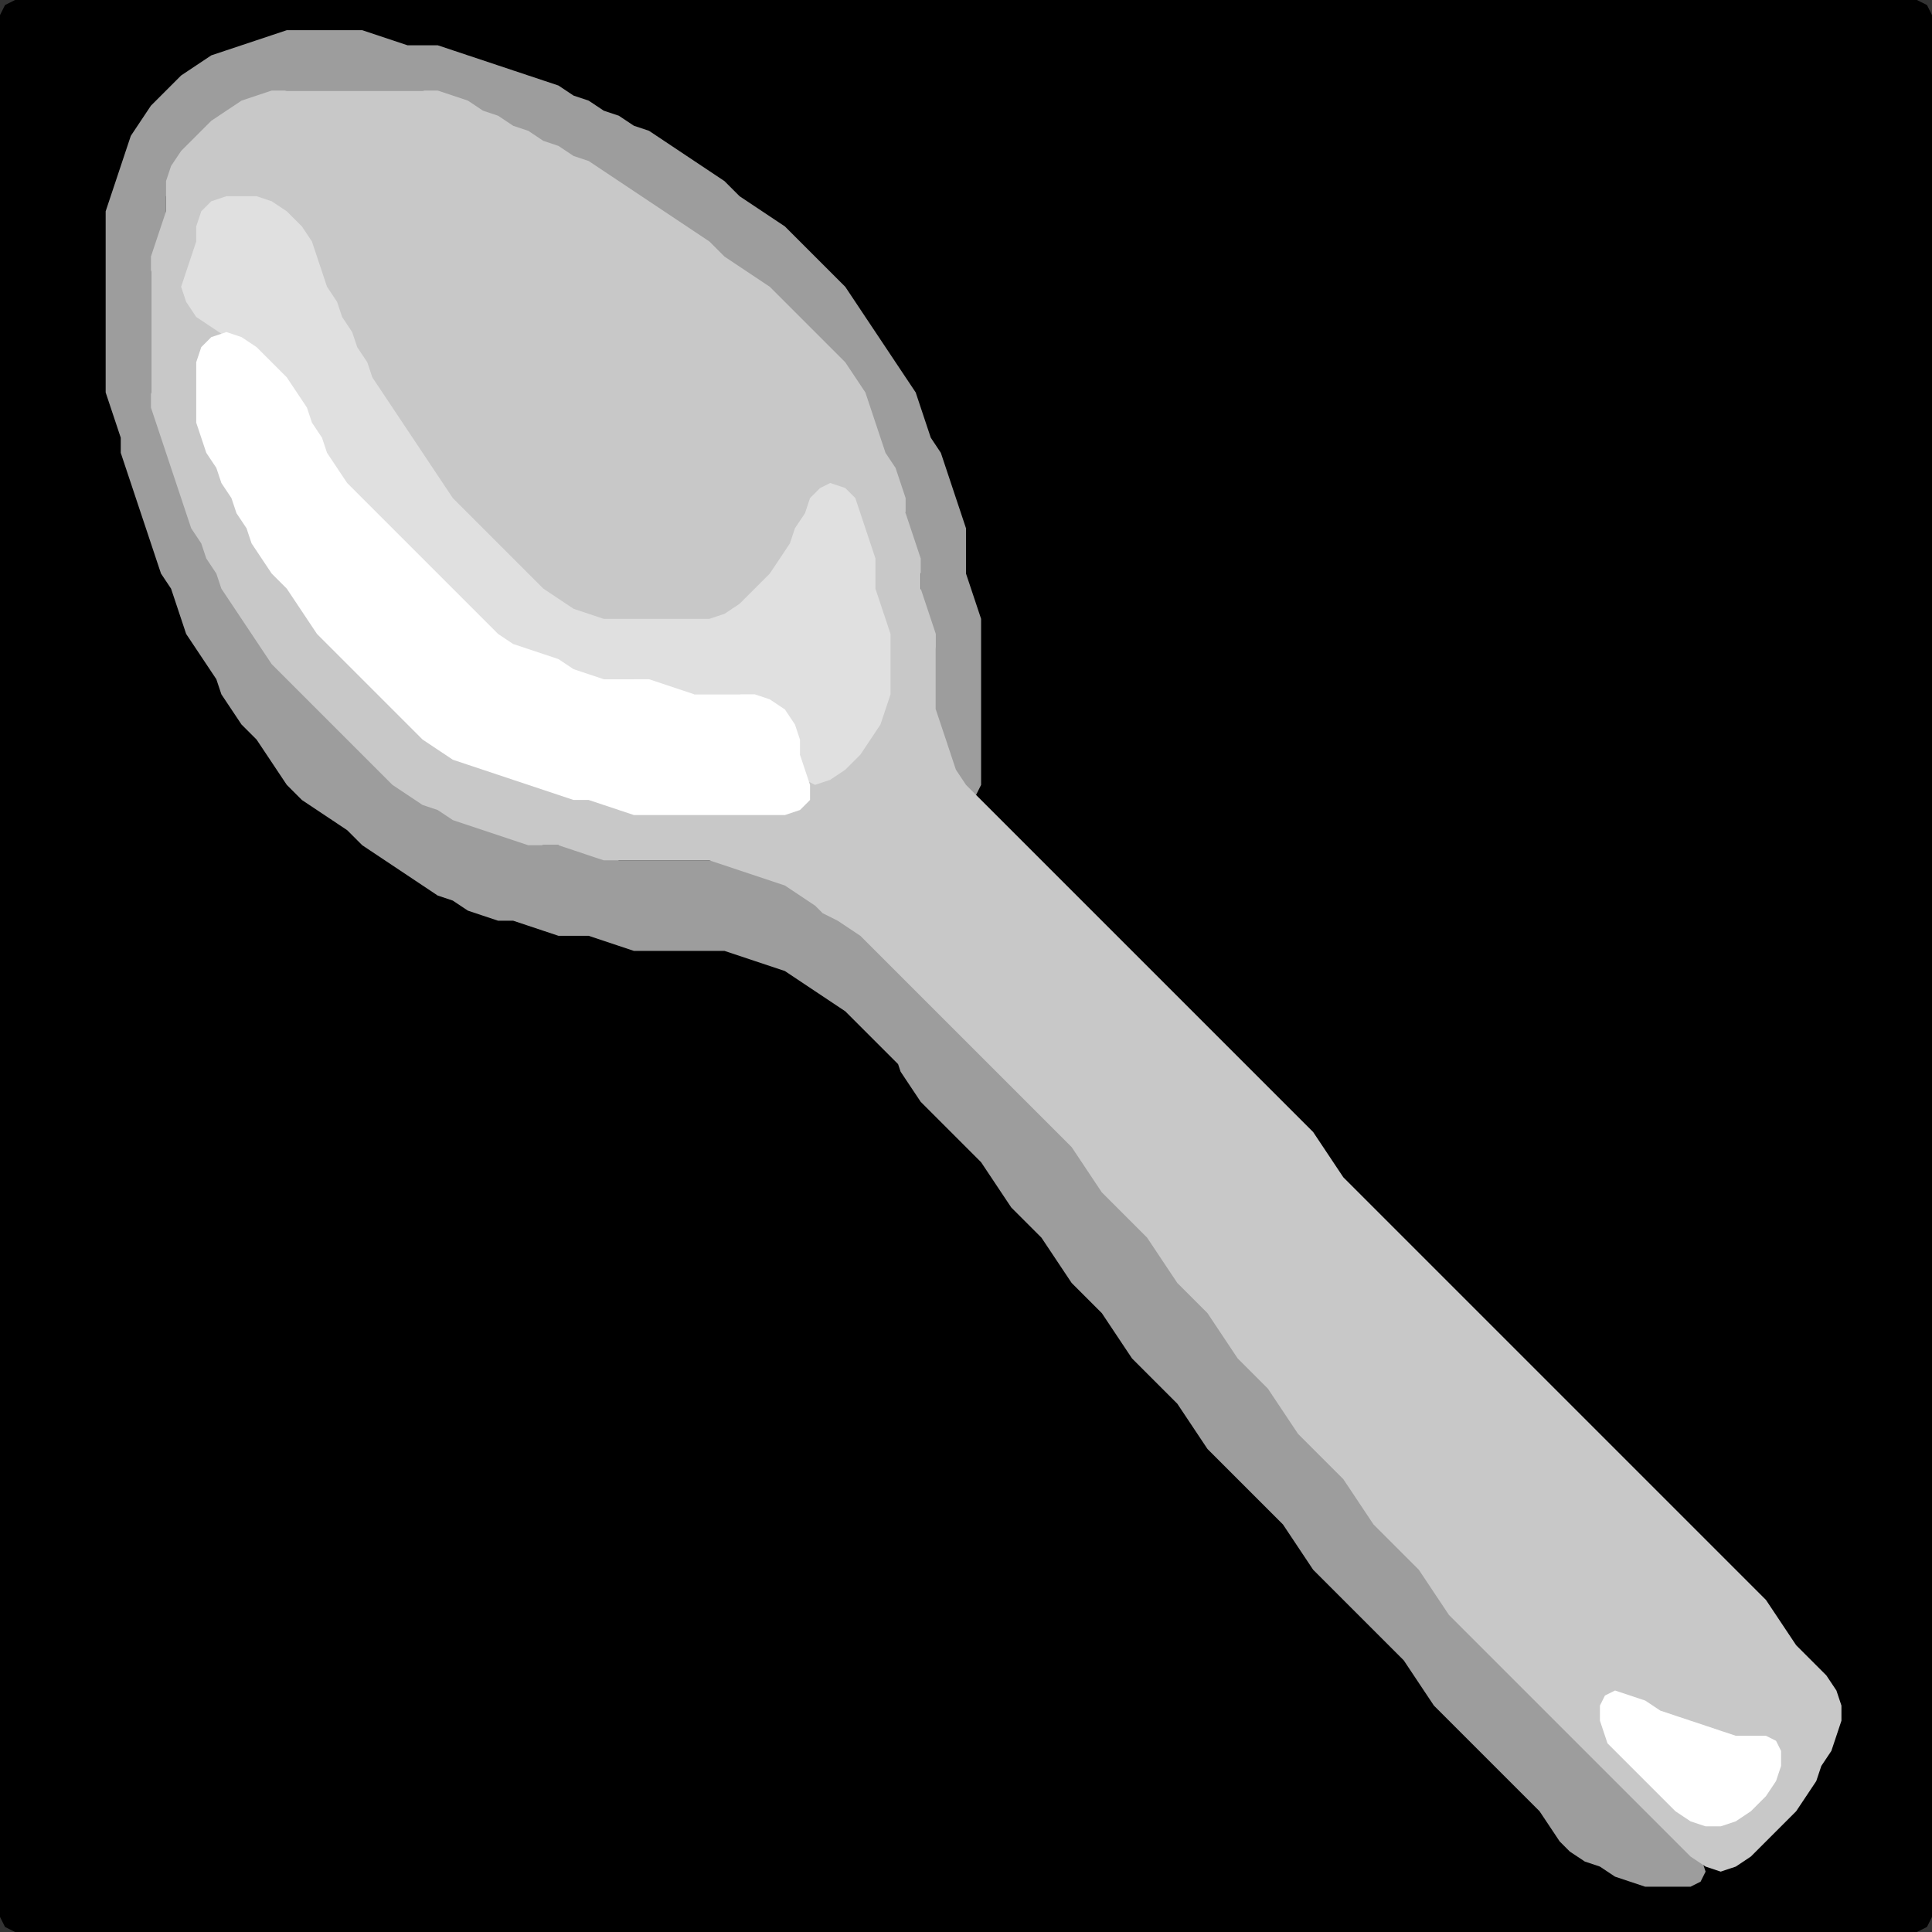 <?xml version="1.0" encoding="UTF-8" standalone="no"?>
<!DOCTYPE svg PUBLIC "-//W3C//DTD SVG 1.1//EN"
"http://www.w3.org/Graphics/SVG/1.1/DTD/svg11.dtd">
<svg width="128" height="128" xmlns="http://www.w3.org/2000/svg" version="1.1">
<rect width="100%" height="100%" fill="#333333" stroke="none"/>
<path d="M 26.5 128.0 L 27.0 128.0 L 28.0 128.0 L 29.0 128.0 L 30.0 128.0 L 31.0 128.0 L 32.0 128.0 L 33.0 128.0 L 34.0 128.0 L 35.0 128.0 L 36.0 128.0 L 37.0 128.0 L 38.0 128.0 L 39.0 128.0 L 40.0 128.0 L 41.0 128.0 L 42.0 128.0 L 43.0 128.0 L 44.0 128.0 L 45.0 128.0 L 46.0 128.0 L 47.0 128.0 L 48.0 128.0 L 49.0 128.0 L 50.0 128.0 L 51.0 128.0 L 52.0 128.0 L 53.0 128.0 L 54.0 128.0 L 55.0 128.0 L 56.0 128.0 L 57.0 128.0 L 58.0 128.0 L 59.0 128.0 L 60.0 128.0 L 61.0 128.0 L 62.0 128.0 L 63.0 128.0 L 64.0 128.0 L 65.0 128.0 L 66.0 128.0 L 67.0 128.0 L 68.0 128.0 L 69.0 128.0 L 70.0 128.0 L 71.0 128.0 L 72.0 128.0 L 73.0 128.0 L 74.0 128.0 L 75.0 128.0 L 76.0 128.0 L 77.0 128.0 L 78.0 128.0 L 79.0 128.0 L 80.0 128.0 L 81.0 128.0 L 82.0 128.0 L 83.0 128.0 L 84.0 128.0 L 85.0 128.0 L 86.0 128.0 L 87.0 128.0 L 88.0 128.0 L 89.0 128.0 L 90.0 128.0 L 91.0 128.0 L 92.0 128.0 L 93.0 128.0 L 94.0 128.0 L 95.0 128.0 L 96.0 128.0 L 97.0 128.0 L 98.0 128.0 L 99.0 128.0 L 100.0 128.0 L 101.0 128.0 L 102.0 128.0 L 103.0 128.0 L 104.0 128.0 L 105.0 128.0 L 106.0 128.0 L 107.0 128.0 L 108.0 128.0 L 109.0 128.0 L 110.0 128.0 L 111.0 128.0 L 112.0 128.0 L 113.0 128.0 L 114.0 128.0 L 115.0 128.0 L 116.0 128.0 L 117.0 128.0 L 118.0 128.0 L 119.0 128.0 L 120.0 128.0 L 121.0 128.0 L 122.0 128.0 L 123.0 128.0 L 124.0 128.0 L 125.0 128.0 L 126.0 128.0 L 127.0 128.0 L 127.667 127.667 L 128.0 127.0 L 128.0 126.0 L 128.0 125.0 L 128.0 124.0 L 128.0 123.0 L 128.0 122.0 L 128.0 121.0 L 128.0 120.0 L 128.0 119.0 L 128.0 118.0 L 128.0 117.0 L 128.0 116.0 L 128.0 115.0 L 128.0 114.0 L 128.0 113.0 L 128.0 112.0 L 128.0 111.0 L 128.0 110.0 L 128.0 109.0 L 128.0 108.0 L 128.0 107.0 L 128.0 106.0 L 128.0 105.0 L 128.0 104.0 L 128.0 103.0 L 128.0 102.0 L 128.0 101.0 L 128.0 100.0 L 128.0 99.0 L 128.0 98.0 L 128.0 97.0 L 128.0 96.0 L 128.0 95.0 L 128.0 94.0 L 128.0 93.0 L 128.0 92.0 L 128.0 91.0 L 128.0 90.0 L 128.0 89.0 L 128.0 88.0 L 128.0 87.0 L 128.0 86.0 L 128.0 85.0 L 128.0 84.0 L 128.0 83.0 L 128.0 82.0 L 128.0 81.0 L 128.0 80.0 L 128.0 79.0 L 128.0 78.0 L 128.0 77.0 L 128.0 76.0 L 128.0 75.0 L 128.0 74.0 L 128.0 73.0 L 128.0 72.0 L 128.0 71.0 L 128.0 70.0 L 128.0 69.0 L 128.0 68.0 L 128.0 67.0 L 128.0 66.0 L 128.0 65.0 L 128.0 64.0 L 128.0 63.0 L 128.0 62.0 L 128.0 61.0 L 128.0 60.0 L 128.0 59.0 L 128.0 58.0 L 128.0 57.0 L 128.0 56.0 L 128.0 55.0 L 128.0 54.0 L 128.0 53.0 L 128.0 52.0 L 128.0 51.0 L 128.0 50.0 L 128.0 49.0 L 128.0 48.0 L 128.0 47.0 L 128.0 46.0 L 128.0 45.0 L 128.0 44.0 L 128.0 43.0 L 128.0 42.0 L 128.0 41.0 L 128.0 40.0 L 128.0 39.0 L 128.0 38.0 L 128.0 37.0 L 128.0 36.0 L 128.0 35.0 L 128.0 34.0 L 128.0 33.0 L 128.0 32.0 L 128.0 31.0 L 128.0 30.0 L 128.0 29.0 L 128.0 28.0 L 128.0 27.0 L 128.0 26.0 L 128.0 25.0 L 128.0 24.0 L 128.0 23.0 L 128.0 22.0 L 128.0 21.0 L 128.0 20.0 L 128.0 19.0 L 128.0 18.0 L 128.0 17.0 L 128.0 16.0 L 128.0 15.0 L 128.0 14.0 L 128.0 13.0 L 128.0 12.0 L 128.0 11.0 L 128.0 10.0 L 128.0 9.0 L 128.0 8.0 L 128.0 7.0 L 128.0 6.0 L 128.0 5.0 L 128.0 4.0 L 128.0 3.0 L 128.0 2.0 L 128.0 1.0 L 127.667 0.333 L 127.0 0.0 L 126.0 0.0 L 125.0 0.0 L 124.0 0.0 L 123.0 0.0 L 122.0 0.0 L 121.0 0.0 L 120.0 0.0 L 119.0 0.0 L 118.0 0.0 L 117.0 0.0 L 116.0 0.0 L 115.0 0.0 L 114.0 0.0 L 113.0 0.0 L 112.0 0.0 L 111.0 0.0 L 110.0 0.0 L 109.0 0.0 L 108.0 0.0 L 107.0 0.0 L 106.0 0.0 L 105.0 0.0 L 104.0 0.0 L 103.0 0.0 L 102.0 0.0 L 101.0 0.0 L 100.0 0.0 L 99.0 0.0 L 98.0 0.0 L 97.0 0.0 L 96.0 0.0 L 95.0 0.0 L 94.0 0.0 L 93.0 0.0 L 92.0 0.0 L 91.0 0.0 L 90.0 0.0 L 89.0 0.0 L 88.0 0.0 L 87.0 0.0 L 86.0 0.0 L 85.0 0.0 L 84.0 0.0 L 83.0 0.0 L 82.0 0.0 L 81.0 0.0 L 80.0 0.0 L 79.0 0.0 L 78.0 0.0 L 77.0 0.0 L 76.0 0.0 L 75.0 0.0 L 74.0 0.0 L 73.0 0.0 L 72.0 0.0 L 71.0 0.0 L 70.0 0.0 L 69.0 0.0 L 68.0 0.0 L 67.0 0.0 L 66.0 0.0 L 65.0 0.0 L 64.0 0.0 L 63.0 0.0 L 62.0 0.0 L 61.0 0.0 L 60.0 0.0 L 59.0 0.0 L 58.0 0.0 L 57.0 0.0 L 56.0 0.0 L 55.0 0.0 L 54.0 0.0 L 53.0 0.0 L 52.0 0.0 L 51.0 0.0 L 50.0 0.0 L 49.0 0.0 L 48.0 0.0 L 47.0 0.0 L 46.0 0.0 L 45.0 0.0 L 44.0 0.0 L 43.0 0.0 L 42.0 0.0 L 41.0 0.0 L 40.0 0.0 L 39.0 0.0 L 38.0 0.0 L 37.0 0.0 L 36.0 0.0 L 35.0 0.0 L 34.0 0.0 L 33.0 0.0 L 32.0 0.0 L 31.0 0.0 L 30.0 0.0 L 29.0 0.0 L 28.0 0.0 L 27.0 0.0 L 26.0 0.0 L 25.0 0.0 L 24.0 0.0 L 23.0 0.0 L 22.0 0.0 L 21.0 0.0 L 20.0 0.0 L 19.0 0.0 L 18.0 0.0 L 17.0 0.0 L 16.0 0.0 L 15.0 0.0 L 14.0 0.0 L 13.0 0.0 L 12.0 0.0 L 11.0 0.0 L 10.0 0.0 L 9.0 0.0 L 8.0 0.0 L 7.0 0.0 L 6.0 0.0 L 5.0 0.0 L 4.0 0.0 L 3.0 0.0 L 2.0 0.0 L 1.0 0.0 L 0.333 0.333 L 0.0 1.0 L 0.0 2.0 L 0.0 3.0 L 0.0 4.0 L 0.0 5.0 L 0.0 6.0 L 0.0 7.0 L 0.0 8.0 L 0.0 9.0 L 0.0 10.0 L 0.0 11.0 L 0.0 12.0 L 0.0 13.0 L 0.0 14.0 L 0.0 15.0 L 0.0 16.0 L 0.0 17.0 L 0.0 18.0 L 0.0 19.0 L 0.0 20.0 L 0.0 21.0 L 0.0 22.0 L 0.0 23.0 L 0.0 24.0 L 0.0 25.0 L 0.0 26.0 L 0.0 27.0 L 0.0 28.0 L 0.0 29.0 L 0.0 30.0 L 0.0 31.0 L 0.0 32.0 L 0.0 33.0 L 0.0 34.0 L 0.0 35.0 L 0.0 36.0 L 0.0 37.0 L 0.0 38.0 L 0.0 39.0 L 0.0 40.0 L 0.0 41.0 L 0.0 42.0 L 0.0 43.0 L 0.0 44.0 L 0.0 45.0 L 0.0 46.0 L 0.0 47.0 L 0.0 48.0 L 0.0 49.0 L 0.0 50.0 L 0.0 51.0 L 0.0 52.0 L 0.0 53.0 L 0.0 54.0 L 0.0 55.0 L 0.0 56.0 L 0.0 57.0 L 0.0 58.0 L 0.0 59.0 L 0.0 60.0 L 0.0 61.0 L 0.0 62.0 L 0.0 63.0 L 0.0 64.0 L 0.0 65.0 L 0.0 66.0 L 0.0 67.0 L 0.0 68.0 L 0.0 69.0 L 0.0 70.0 L 0.0 71.0 L 0.0 72.0 L 0.0 73.0 L 0.0 74.0 L 0.0 75.0 L 0.0 76.0 L 0.0 77.0 L 0.0 78.0 L 0.0 79.0 L 0.0 80.0 L 0.0 81.0 L 0.0 82.0 L 0.0 83.0 L 0.0 84.0 L 0.0 85.0 L 0.0 86.0 L 0.0 87.0 L 0.0 88.0 L 0.0 89.0 L 0.0 90.0 L 0.0 91.0 L 0.0 92.0 L 0.0 93.0 L 0.0 94.0 L 0.0 95.0 L 0.0 96.0 L 0.0 97.0 L 0.0 98.0 L 0.0 99.0 L 0.0 100.0 L 0.0 101.0 L 0.0 102.0 L 0.0 103.0 L 0.0 104.0 L 0.0 105.0 L 0.0 106.0 L 0.0 107.0 L 0.0 108.0 L 0.0 109.0 L 0.0 110.0 L 0.0 111.0 L 0.0 112.0 L 0.0 113.0 L 0.0 114.0 L 0.0 115.0 L 0.0 116.0 L 0.0 117.0 L 0.0 118.0 L 0.0 119.0 L 0.0 120.0 L 0.0 121.0 L 0.0 122.0 L 0.0 123.0 L 0.0 124.0 L 0.0 125.0 L 0.0 126.0 L 0.0 127.0 L 0.333 127.667 L 1.0 128.0 L 2.0 128.0 L 3.0 128.0 L 4.0 128.0 L 5.0 128.0 L 6.0 128.0 L 7.0 128.0 L 8.0 128.0 L 9.0 128.0 L 10.0 128.0 L 11.0 128.0 L 12.0 128.0 L 13.0 128.0 L 14.0 128.0 L 15.0 128.0 L 16.0 128.0 L 17.0 128.0 L 18.0 128.0 L 19.0 128.0 L 20.0 128.0 L 21.0 128.0 L 22.0 128.0 L 23.0 128.0 L 24.0 128.0 L 25.0 128.0 L 25.5 128.0 Z" stroke="none" fill="rgb(0,0,0)" />
<path d="M 59.5 70.5 L 59.667 71.0 L 60.333 72.0 L 61.0 73.0 L 62.0 74.0 L 63.0 75.0 L 64.0 76.0 L 65.0 77.0 L 65.667 78.0 L 66.333 79.0 L 67.0 80.0 L 68.0 81.0 L 69.0 82.0 L 69.667 83.0 L 70.333 84.0 L 71.0 85.0 L 72.0 86.0 L 73.0 87.0 L 73.667 88.0 L 74.333 89.0 L 75.0 90.0 L 76.0 91.0 L 77.0 92.0 L 78.0 93.0 L 78.667 94.0 L 79.333 95.0 L 80.0 96.0 L 81.0 97.0 L 82.0 98.0 L 83.0 99.0 L 84.0 100.0 L 85.0 101.0 L 85.667 102.0 L 86.333 103.0 L 87.0 104.0 L 88.0 105.0 L 89.0 106.0 L 90.0 107.0 L 91.0 108.0 L 92.0 109.0 L 93.0 110.0 L 93.667 111.0 L 94.333 112.0 L 95.0 113.0 L 96.0 114.0 L 97.0 115.0 L 98.0 116.0 L 99.0 117.0 L 100.0 118.0 L 101.0 119.0 L 102.0 120.0 L 102.667 121.0 L 103.333 122.0 L 104.0 122.667 L 105.0 123.333 L 106.0 123.667 L 107.0 124.333 L 108.0 124.667 L 109.0 125.0 L 110.0 125.0 L 111.0 125.0 L 112.0 125.0 L 112.667 124.667 L 113.0 124.0 L 112.667 123.0 L 112.0 122.0 L 111.0 121.0 L 110.0 120.0 L 109.0 119.0 L 108.0 118.0 L 107.0 117.0 L 106.0 116.0 L 105.0 115.0 L 104.0 114.0 L 103.0 113.0 L 102.0 112.0 L 101.0 111.0 L 100.0 110.0 L 99.0 109.0 L 98.0 108.0 L 97.0 107.0 L 96.0 106.0 L 95.333 105.0 L 94.667 104.0 L 94.0 103.0 L 93.0 102.0 L 92.0 101.0 L 91.0 100.0 L 90.333 99.0 L 89.667 98.0 L 89.0 97.0 L 88.0 96.0 L 87.0 95.0 L 86.0 94.0 L 85.333 93.0 L 84.667 92.0 L 84.0 91.0 L 83.0 90.0 L 82.0 89.0 L 81.333 88.0 L 80.667 87.0 L 80.0 86.0 L 79.0 85.0 L 78.0 84.0 L 77.333 83.0 L 76.667 82.0 L 76.0 81.0 L 75.0 80.0 L 74.0 79.0 L 73.0 78.0 L 72.333 77.0 L 71.667 76.0 L 71.0 75.0 L 70.0 74.0 L 69.0 73.0 L 68.0 72.0 L 67.0 71.0 L 66.0 70.0 L 65.0 69.0 L 64.0 68.0 L 63.0 67.0 L 62.0 66.0 L 61.0 65.0 L 60.0 64.0 L 59.0 63.0 L 58.0 62.0 L 57.0 61.333 L 56.0 60.667 L 55.0 60.0 L 54.0 59.333 L 53.0 58.667 L 52.0 58.333 L 51.0 58.0 L 50.0 57.667 L 49.0 57.333 L 48.0 57.0 L 47.0 57.0 L 46.0 57.0 L 45.0 57.0 L 44.0 57.0 L 43.0 57.0 L 42.0 57.0 L 41.0 57.0 L 40.0 56.667 L 39.0 56.333 L 38.0 56.0 L 37.0 56.0 L 36.0 56.0 L 35.0 55.667 L 34.0 55.333 L 33.0 55.0 L 32.0 54.667 L 31.0 54.333 L 30.0 53.667 L 29.0 53.333 L 28.0 52.667 L 27.0 52.0 L 26.0 51.0 L 25.0 50.0 L 24.0 49.0 L 23.0 48.0 L 22.0 47.0 L 21.0 46.0 L 20.0 45.0 L 19.0 44.0 L 18.0 43.0 L 17.333 42.0 L 16.667 41.0 L 16.0 40.0 L 15.333 39.0 L 14.667 38.0 L 14.333 37.0 L 13.667 36.0 L 13.333 35.0 L 12.667 34.0 L 12.333 33.0 L 12.0 32.0 L 11.667 31.0 L 11.333 30.0 L 11.0 29.0 L 10.667 28.0 L 10.333 27.0 L 10.0 26.0 L 10.0 25.0 L 10.0 24.0 L 10.0 23.0 L 10.0 22.0 L 10.0 21.0 L 10.0 20.0 L 10.0 19.0 L 10.0 18.0 L 10.333 17.0 L 10.667 16.0 L 11.0 15.0 L 11.0 14.0 L 11.0 13.0 L 11.333 12.0 L 12.0 11.0 L 13.0 10.0 L 14.0 9.0 L 15.0 8.0 L 16.0 7.333 L 17.0 6.667 L 18.0 6.333 L 19.0 6.0 L 20.0 6.0 L 21.0 6.0 L 22.0 6.0 L 23.0 6.0 L 24.0 6.0 L 25.0 6.0 L 26.0 6.0 L 27.0 6.0 L 28.0 6.0 L 29.0 6.333 L 30.0 6.667 L 31.0 7.333 L 32.0 7.667 L 33.0 8.333 L 34.0 8.667 L 35.0 9.333 L 36.0 9.667 L 37.0 10.333 L 38.0 10.667 L 39.0 11.333 L 40.0 12.0 L 41.0 12.667 L 42.0 13.333 L 43.0 14.0 L 44.0 14.667 L 45.0 15.333 L 46.0 16.0 L 47.0 17.0 L 48.0 17.667 L 49.0 18.333 L 50.0 19.0 L 51.0 20.0 L 52.0 21.0 L 53.0 22.0 L 54.0 23.0 L 55.0 24.0 L 56.0 25.0 L 56.667 26.0 L 57.333 27.0 L 57.667 28.0 L 58.0 29.0 L 58.333 30.0 L 58.667 31.0 L 59.333 32.0 L 59.667 33.0 L 60.0 34.0 L 60.0 35.0 L 60.333 36.0 L 60.667 37.0 L 61.0 38.0 L 61.0 39.0 L 61.0 40.0 L 61.333 41.0 L 61.667 42.0 L 62.0 43.0 L 62.0 44.0 L 62.0 45.0 L 62.0 46.0 L 62.0 47.0 L 62.0 48.0 L 62.333 49.0 L 62.667 50.0 L 63.0 51.0 L 63.333 52.0 L 64.0 52.667 L 64.667 52.667 L 65.0 52.0 L 65.0 51.0 L 65.0 50.0 L 65.0 49.0 L 65.0 48.0 L 65.0 47.0 L 65.0 46.0 L 65.0 45.0 L 65.0 44.0 L 65.0 43.0 L 65.0 42.0 L 65.0 41.0 L 64.667 40.0 L 64.333 39.0 L 64.0 38.0 L 64.0 37.0 L 64.0 36.0 L 64.0 35.0 L 63.667 34.0 L 63.333 33.0 L 63.0 32.0 L 62.667 31.0 L 62.333 30.0 L 61.667 29.0 L 61.333 28.0 L 61.0 27.0 L 60.667 26.0 L 60.0 25.0 L 59.333 24.0 L 58.667 23.0 L 58.0 22.0 L 57.333 21.0 L 56.667 20.0 L 56.0 19.0 L 55.0 18.0 L 54.0 17.0 L 53.0 16.0 L 52.0 15.0 L 51.0 14.333 L 50.0 13.667 L 49.0 13.0 L 48.0 12.0 L 47.0 11.333 L 46.0 10.667 L 45.0 10.0 L 44.0 9.333 L 43.0 8.667 L 42.0 8.333 L 41.0 7.667 L 40.0 7.333 L 39.0 6.667 L 38.0 6.333 L 37.0 5.667 L 36.0 5.333 L 35.0 5.0 L 34.0 4.667 L 33.0 4.333 L 32.0 4.0 L 31.0 3.667 L 30.0 3.333 L 29.0 3.0 L 28.0 3.0 L 27.0 3.0 L 26.0 2.667 L 25.0 2.333 L 24.0 2.0 L 23.0 2.0 L 22.0 2.0 L 21.0 2.0 L 20.0 2.0 L 19.0 2.0 L 18.0 2.333 L 17.0 2.667 L 16.0 3.0 L 15.0 3.333 L 14.0 3.667 L 13.0 4.333 L 12.0 5.0 L 11.0 6.0 L 10.0 7.0 L 9.333 8.0 L 8.667 9.0 L 8.333 10.0 L 8.0 11.0 L 7.667 12.0 L 7.333 13.0 L 7.0 14.0 L 7.0 15.0 L 7.0 16.0 L 7.0 17.0 L 7.0 18.0 L 7.0 19.0 L 7.0 20.0 L 7.0 21.0 L 7.0 22.0 L 7.0 23.0 L 7.0 24.0 L 7.0 25.0 L 7.0 26.0 L 7.333 27.0 L 7.667 28.0 L 8.0 29.0 L 8.0 30.0 L 8.333 31.0 L 8.667 32.0 L 9.0 33.0 L 9.333 34.0 L 9.667 35.0 L 10.0 36.0 L 10.333 37.0 L 10.667 38.0 L 11.333 39.0 L 11.667 40.0 L 12.0 41.0 L 12.333 42.0 L 13.0 43.0 L 13.667 44.0 L 14.333 45.0 L 14.667 46.0 L 15.333 47.0 L 16.0 48.0 L 17.0 49.0 L 17.667 50.0 L 18.333 51.0 L 19.0 52.0 L 20.0 53.0 L 21.0 53.667 L 22.0 54.333 L 23.0 55.0 L 24.0 56.0 L 25.0 56.667 L 26.0 57.333 L 27.0 58.0 L 28.0 58.667 L 29.0 59.333 L 30.0 59.667 L 31.0 60.333 L 32.0 60.667 L 33.0 61.0 L 34.0 61.0 L 35.0 61.333 L 36.0 61.667 L 37.0 62.0 L 38.0 62.0 L 39.0 62.0 L 40.0 62.333 L 41.0 62.667 L 42.0 63.0 L 43.0 63.0 L 44.0 63.0 L 45.0 63.0 L 46.0 63.0 L 47.0 63.0 L 48.0 63.0 L 49.0 63.333 L 50.0 63.667 L 51.0 64.0 L 52.0 64.333 L 53.0 65.0 L 54.0 65.667 L 55.0 66.333 L 56.0 67.0 L 57.0 68.0 L 58.0 69.0 L 58.5 69.5 Z" stroke="none" fill="rgb(157,157,157)" />
<path d="M 55.5 61.0 L 56.0 61.333 L 57.0 62.0 L 58.0 63.0 L 59.0 64.0 L 60.0 65.0 L 61.0 66.0 L 62.0 67.0 L 63.0 68.0 L 64.0 69.0 L 65.0 70.0 L 66.0 71.0 L 67.0 72.0 L 68.0 73.0 L 69.0 74.0 L 70.0 75.0 L 71.0 76.0 L 71.667 77.0 L 72.333 78.0 L 73.0 79.0 L 74.0 80.0 L 75.0 81.0 L 76.0 82.0 L 76.667 83.0 L 77.333 84.0 L 78.0 85.0 L 79.0 86.0 L 80.0 87.0 L 80.667 88.0 L 81.333 89.0 L 82.0 90.0 L 83.0 91.0 L 84.0 92.0 L 84.667 93.0 L 85.333 94.0 L 86.0 95.0 L 87.0 96.0 L 88.0 97.0 L 89.0 98.0 L 89.667 99.0 L 90.333 100.0 L 91.0 101.0 L 92.0 102.0 L 93.0 103.0 L 94.0 104.0 L 94.667 105.0 L 95.333 106.0 L 96.0 107.0 L 97.0 108.0 L 98.0 109.0 L 99.0 110.0 L 100.0 111.0 L 101.0 112.0 L 102.0 113.0 L 103.0 114.0 L 104.0 115.0 L 105.0 116.0 L 106.0 117.0 L 107.0 118.0 L 108.0 119.0 L 109.0 120.0 L 110.0 121.0 L 111.0 122.0 L 112.0 123.0 L 113.0 123.667 L 114.0 124.0 L 115.0 123.667 L 116.0 123.0 L 117.0 122.0 L 118.0 121.0 L 119.0 120.0 L 119.667 119.0 L 120.333 118.0 L 120.667 117.0 L 121.333 116.0 L 121.667 115.0 L 122.0 114.0 L 122.0 113.0 L 121.667 112.0 L 121.0 111.0 L 120.0 110.0 L 119.0 109.0 L 118.333 108.0 L 117.667 107.0 L 117.0 106.0 L 116.0 105.0 L 115.0 104.0 L 114.0 103.0 L 113.0 102.0 L 112.0 101.0 L 111.0 100.0 L 110.0 99.0 L 109.0 98.0 L 108.0 97.0 L 107.0 96.0 L 106.0 95.0 L 105.0 94.0 L 104.0 93.0 L 103.0 92.0 L 102.0 91.0 L 101.0 90.0 L 100.0 89.0 L 99.0 88.0 L 98.0 87.0 L 97.0 86.0 L 96.0 85.0 L 95.0 84.0 L 94.0 83.0 L 93.0 82.0 L 92.0 81.0 L 91.0 80.0 L 90.0 79.0 L 89.0 78.0 L 88.333 77.0 L 87.667 76.0 L 87.0 75.0 L 86.0 74.0 L 85.0 73.0 L 84.0 72.0 L 83.0 71.0 L 82.0 70.0 L 81.0 69.0 L 80.0 68.0 L 79.0 67.0 L 78.0 66.0 L 77.0 65.0 L 76.0 64.0 L 75.0 63.0 L 74.0 62.0 L 73.0 61.0 L 72.0 60.0 L 71.0 59.0 L 70.0 58.0 L 69.0 57.0 L 68.0 56.0 L 67.0 55.0 L 66.0 54.0 L 65.0 53.0 L 64.0 52.0 L 63.333 51.0 L 63.0 50.0 L 62.667 49.0 L 62.333 48.0 L 62.0 47.0 L 62.0 46.0 L 62.0 45.0 L 62.0 44.0 L 62.0 43.0 L 62.0 42.0 L 61.667 41.0 L 61.333 40.0 L 61.0 39.0 L 61.0 38.0 L 61.0 37.0 L 60.667 36.0 L 60.333 35.0 L 60.0 34.0 L 60.0 33.0 L 59.667 32.0 L 59.333 31.0 L 58.667 30.0 L 58.333 29.0 L 58.0 28.0 L 57.667 27.0 L 57.333 26.0 L 56.667 25.0 L 56.0 24.0 L 55.0 23.0 L 54.0 22.0 L 53.0 21.0 L 52.0 20.0 L 51.0 19.0 L 50.0 18.333 L 49.0 17.667 L 48.0 17.0 L 47.0 16.0 L 46.0 15.333 L 45.0 14.667 L 44.0 14.0 L 43.0 13.333 L 42.0 12.667 L 41.0 12.0 L 40.0 11.333 L 39.0 10.667 L 38.0 10.333 L 37.0 9.667 L 36.0 9.333 L 35.0 8.667 L 34.0 8.333 L 33.0 7.667 L 32.0 7.333 L 31.0 6.667 L 30.0 6.333 L 29.0 6.0 L 28.0 6.0 L 27.0 6.0 L 26.0 6.0 L 25.0 6.0 L 24.0 6.0 L 23.0 6.0 L 22.0 6.0 L 21.0 6.0 L 20.0 6.0 L 19.0 6.0 L 18.0 6.0 L 17.0 6.333 L 16.0 6.667 L 15.0 7.333 L 14.0 8.0 L 13.0 9.0 L 12.0 10.0 L 11.333 11.0 L 11.0 12.0 L 11.0 13.0 L 11.0 14.0 L 10.667 15.0 L 10.333 16.0 L 10.0 17.0 L 10.0 18.0 L 10.0 19.0 L 10.0 20.0 L 10.0 21.0 L 10.0 22.0 L 10.0 23.0 L 10.0 24.0 L 10.0 25.0 L 10.0 26.0 L 10.0 27.0 L 10.333 28.0 L 10.667 29.0 L 11.0 30.0 L 11.333 31.0 L 11.667 32.0 L 12.0 33.0 L 12.333 34.0 L 12.667 35.0 L 13.333 36.0 L 13.667 37.0 L 14.333 38.0 L 14.667 39.0 L 15.333 40.0 L 16.0 41.0 L 16.667 42.0 L 17.333 43.0 L 18.0 44.0 L 19.0 45.0 L 20.0 46.0 L 21.0 47.0 L 22.0 48.0 L 23.0 49.0 L 24.0 50.0 L 25.0 51.0 L 26.0 52.0 L 27.0 52.667 L 28.0 53.333 L 29.0 53.667 L 30.0 54.333 L 31.0 54.667 L 32.0 55.0 L 33.0 55.333 L 34.0 55.667 L 35.0 56.0 L 36.0 56.0 L 37.0 56.0 L 38.0 56.333 L 39.0 56.667 L 40.0 57.0 L 41.0 57.0 L 42.0 57.0 L 43.0 57.0 L 44.0 57.0 L 45.0 57.0 L 46.0 57.0 L 47.0 57.0 L 48.0 57.333 L 49.0 57.667 L 50.0 58.0 L 51.0 58.333 L 52.0 58.667 L 53.0 59.333 L 54.0 60.0 L 54.5 60.5 Z" stroke="none" fill="rgb(200,200,200)" />
<path d="M 21.5 30.5 L 21.667 31.0 L 22.333 32.0 L 23.0 33.0 L 24.0 34.0 L 25.0 35.0 L 26.0 36.0 L 27.0 37.0 L 28.0 38.0 L 29.0 39.0 L 30.0 40.0 L 31.0 41.0 L 32.0 42.0 L 33.0 42.667 L 34.0 43.0 L 35.0 43.333 L 36.0 43.667 L 37.0 44.333 L 38.0 44.667 L 39.0 45.0 L 40.0 45.0 L 41.0 45.0 L 42.0 45.0 L 43.0 45.333 L 44.0 45.667 L 45.0 46.0 L 46.0 46.0 L 47.0 46.0 L 48.0 46.0 L 49.0 46.0 L 50.0 46.333 L 51.0 47.0 L 52.0 48.0 L 52.667 49.0 L 53.0 50.0 L 53.0 51.0 L 53.333 51.667 L 54.0 52.0 L 55.0 51.667 L 56.0 51.0 L 57.0 50.0 L 57.667 49.0 L 58.333 48.0 L 58.667 47.0 L 59.0 46.0 L 59.0 45.0 L 59.0 44.0 L 59.0 43.0 L 59.0 42.0 L 58.667 41.0 L 58.333 40.0 L 58.0 39.0 L 58.0 38.0 L 58.0 37.0 L 57.667 36.0 L 57.333 35.0 L 57.0 34.0 L 56.667 33.0 L 56.0 32.333 L 55.0 32.0 L 54.333 32.333 L 53.667 33.0 L 53.333 34.0 L 52.667 35.0 L 52.333 36.0 L 51.667 37.0 L 51.0 38.0 L 50.0 39.0 L 49.0 40.0 L 48.0 40.667 L 47.0 41.0 L 46.0 41.0 L 45.0 41.0 L 44.0 41.0 L 43.0 41.0 L 42.0 41.0 L 41.0 41.0 L 40.0 41.0 L 39.0 40.667 L 38.0 40.333 L 37.0 39.667 L 36.0 39.0 L 35.0 38.0 L 34.0 37.0 L 33.0 36.0 L 32.0 35.0 L 31.0 34.0 L 30.0 33.0 L 29.333 32.0 L 28.667 31.0 L 28.0 30.0 L 27.333 29.0 L 26.667 28.0 L 26.0 27.0 L 25.333 26.0 L 24.667 25.0 L 24.333 24.0 L 23.667 23.0 L 23.333 22.0 L 22.667 21.0 L 22.333 20.0 L 21.667 19.0 L 21.333 18.0 L 21.0 17.0 L 20.667 16.0 L 20.0 15.0 L 19.0 14.0 L 18.0 13.333 L 17.0 13.0 L 16.0 13.0 L 15.0 13.0 L 14.0 13.333 L 13.333 14.0 L 13.0 15.0 L 13.0 16.0 L 12.667 17.0 L 12.333 18.0 L 12.0 19.0 L 12.333 20.0 L 13.0 21.0 L 14.0 21.667 L 15.0 22.333 L 16.0 23.0 L 17.0 24.0 L 18.0 25.0 L 19.0 26.0 L 19.667 27.0 L 20.333 28.0 L 20.667 29.0 L 21.0 29.5 Z" stroke="none" fill="rgb(224,224,224)" />
<path d="M 23.5 44.5 L 24.0 45.0 L 25.0 46.0 L 26.0 47.0 L 27.0 48.0 L 28.0 49.0 L 29.0 49.667 L 30.0 50.333 L 31.0 50.667 L 32.0 51.0 L 33.0 51.333 L 34.0 51.667 L 35.0 52.0 L 36.0 52.333 L 37.0 52.667 L 38.0 53.0 L 39.0 53.0 L 40.0 53.333 L 41.0 53.667 L 42.0 54.0 L 43.0 54.0 L 44.0 54.0 L 45.0 54.0 L 46.0 54.0 L 47.0 54.0 L 48.0 54.0 L 49.0 54.0 L 50.0 54.0 L 51.0 54.0 L 52.0 54.0 L 53.0 53.667 L 53.667 53.0 L 53.667 52.0 L 53.333 51.0 L 53.0 50.0 L 53.0 49.0 L 52.667 48.0 L 52.0 47.0 L 51.0 46.333 L 50.0 46.0 L 49.0 46.0 L 48.0 46.0 L 47.0 46.0 L 46.0 46.0 L 45.0 45.667 L 44.0 45.333 L 43.0 45.0 L 42.0 45.0 L 41.0 45.0 L 40.0 45.0 L 39.0 44.667 L 38.0 44.333 L 37.0 43.667 L 36.0 43.333 L 35.0 43.0 L 34.0 42.667 L 33.0 42.0 L 32.0 41.0 L 31.0 40.0 L 30.0 39.0 L 29.0 38.0 L 28.0 37.0 L 27.0 36.0 L 26.0 35.0 L 25.0 34.0 L 24.0 33.0 L 23.0 32.0 L 22.333 31.0 L 21.667 30.0 L 21.333 29.0 L 20.667 28.0 L 20.333 27.0 L 19.667 26.0 L 19.0 25.0 L 18.0 24.0 L 17.0 23.0 L 16.0 22.333 L 15.0 22.0 L 14.0 22.333 L 13.333 23.0 L 13.0 24.0 L 13.0 25.0 L 13.0 26.0 L 13.0 27.0 L 13.0 28.0 L 13.333 29.0 L 13.667 30.0 L 14.333 31.0 L 14.667 32.0 L 15.333 33.0 L 15.667 34.0 L 16.333 35.0 L 16.667 36.0 L 17.333 37.0 L 18.0 38.0 L 19.0 39.0 L 19.667 40.0 L 20.333 41.0 L 21.0 42.0 L 22.0 43.0 L 22.5 43.5 Z" stroke="none" fill="rgb(255,255,255)" />
<path d="M 107.5 116.5 L 108.0 117.0 L 109.0 118.0 L 110.0 119.0 L 111.0 120.0 L 112.0 120.667 L 113.0 121.0 L 114.0 121.0 L 115.0 120.667 L 116.0 120.0 L 117.0 119.0 L 117.667 118.0 L 118.0 117.0 L 118.0 116.0 L 117.667 115.333 L 117.0 115.0 L 116.0 115.0 L 115.0 115.0 L 114.0 114.667 L 113.0 114.333 L 112.0 114.0 L 111.0 113.667 L 110.0 113.333 L 109.0 112.667 L 108.0 112.333 L 107.0 112.0 L 106.333 112.333 L 106.0 113.0 L 106.0 114.0 L 106.333 115.0 L 106.5 115.5 Z" stroke="none" fill="rgb(255,255,255)" />
</svg>
